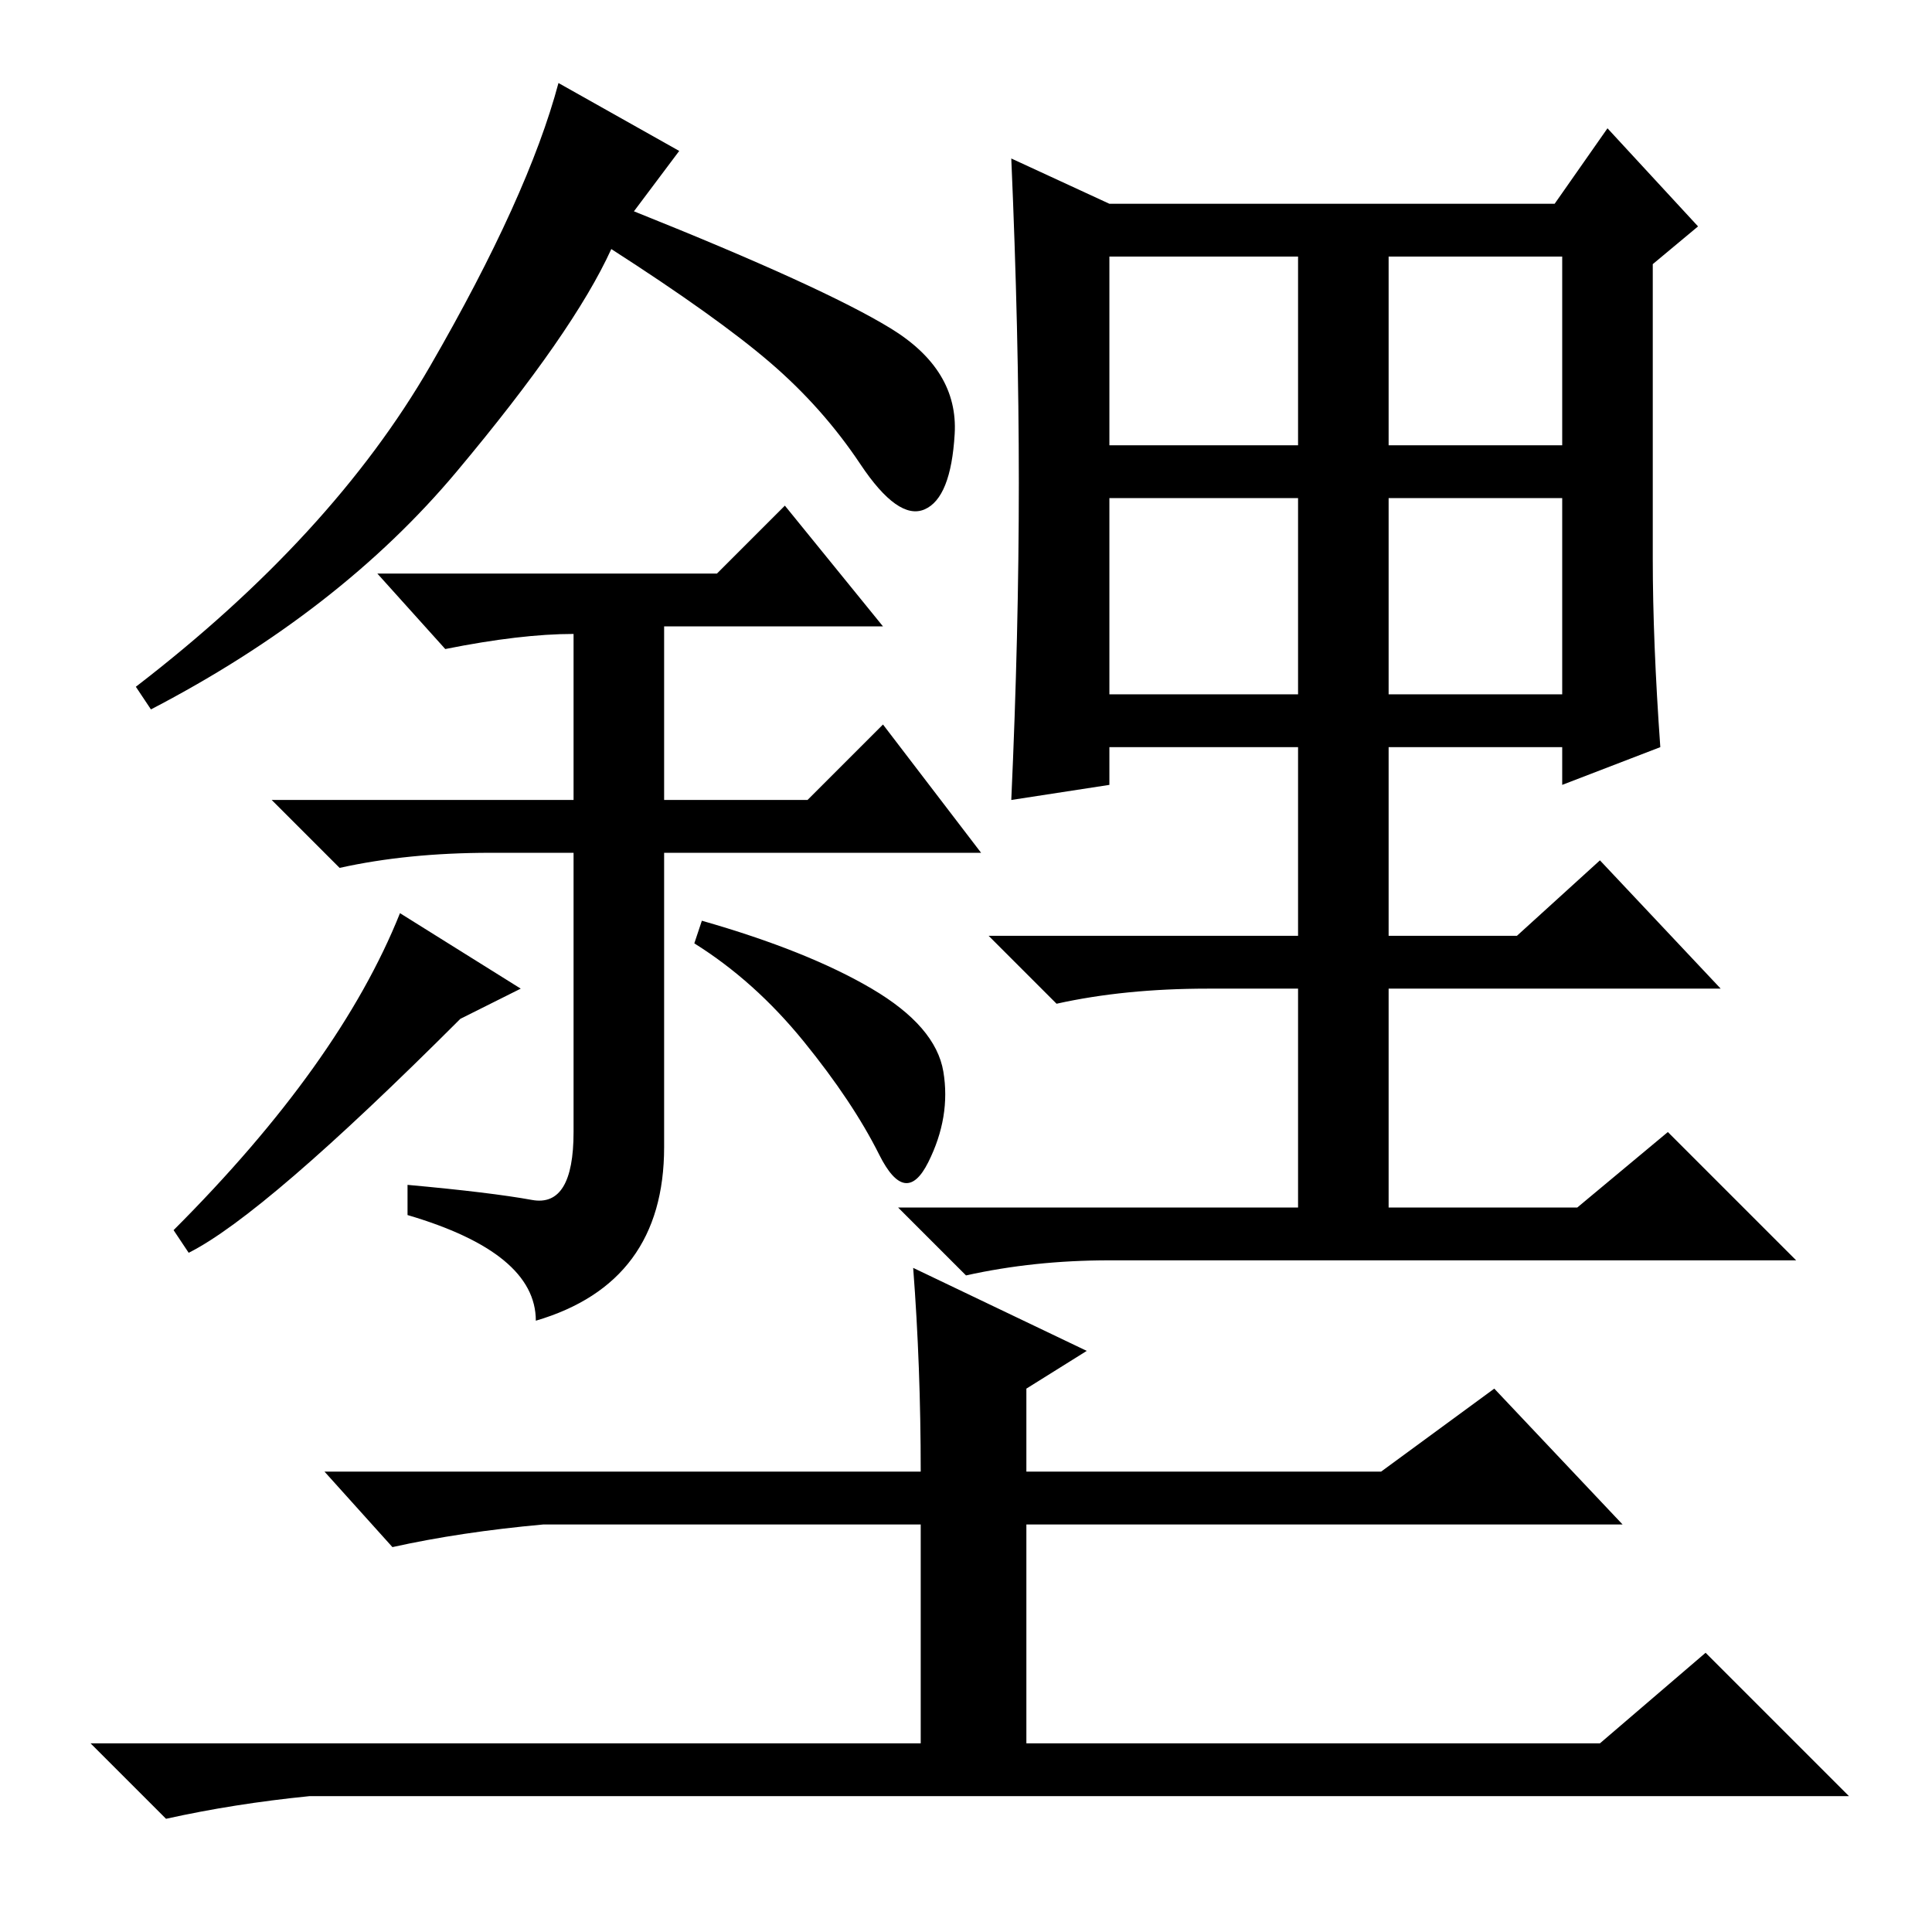 <?xml version="1.0" standalone="no"?>
<!DOCTYPE svg PUBLIC "-//W3C//DTD SVG 1.1//EN" "http://www.w3.org/Graphics/SVG/1.1/DTD/svg11.dtd" >
<svg xmlns="http://www.w3.org/2000/svg" xmlns:xlink="http://www.w3.org/1999/xlink" version="1.1" viewBox="0 -36 256 256">
  <g transform="matrix(1 0 0 -1 0 220)">
   <path fill="currentColor"
d="M122.5 188.5q-3.5 -1.5 -8.5 6t-12 13.5t-21 15q-5 -11 -20.5 -29.5t-40.5 -31.5l-2 3q26 20 39 42.5t17 37.5l16 -9l-6 -8q25 -10 34 -15.5t8.5 -14t-4 -10zM95 180l9 9l13 -16h-29v-23h19l10 10l13 -17h-42v-39q0 -18 -17 -23q0 9 -17 14v4q11 -1 16.5 -2t5.5 9v37h-11
q-11 0 -20 -2l-9 9h40v22q-7 0 -17 -2l-9 10h45zM61 121q-26 -26 -36 -31l-2 3q22 22 30 42l16 -10zM93 134q14 -4 22.5 -9t9.5 -11t-2 -12t-6.5 1t-10 15t-14.5 13zM184 164h23v26h-23v-26zM219 182q0 -11 1 -25l-13 -5v5h-23v-25h17l11 10l16 -17h-44v-29h25l12 10l17 -17
h-91q-10 0 -19 -2l-9 9h53v29h-12q-11 0 -20 -2l-9 9h41v25h-25v-5l-13 -2q1 22 1 42t-1 43l13 -6h59l7 10l12 -13l-6 -5v-39zM147 222v-25h25v25h-25zM184 222v-25h23v25h-23zM147 164h25v26h-25v-26zM121 88l23 -11l-8 -5v-11h47l15 11l17 -18h-79v-29h76l14 12l19 -19
h-204q-10 -1 -19 -3l-10 10h110v29h-50q-11 -1 -20 -3l-9 10h79q0 14 -1 27z" />
  </g>

</svg>
